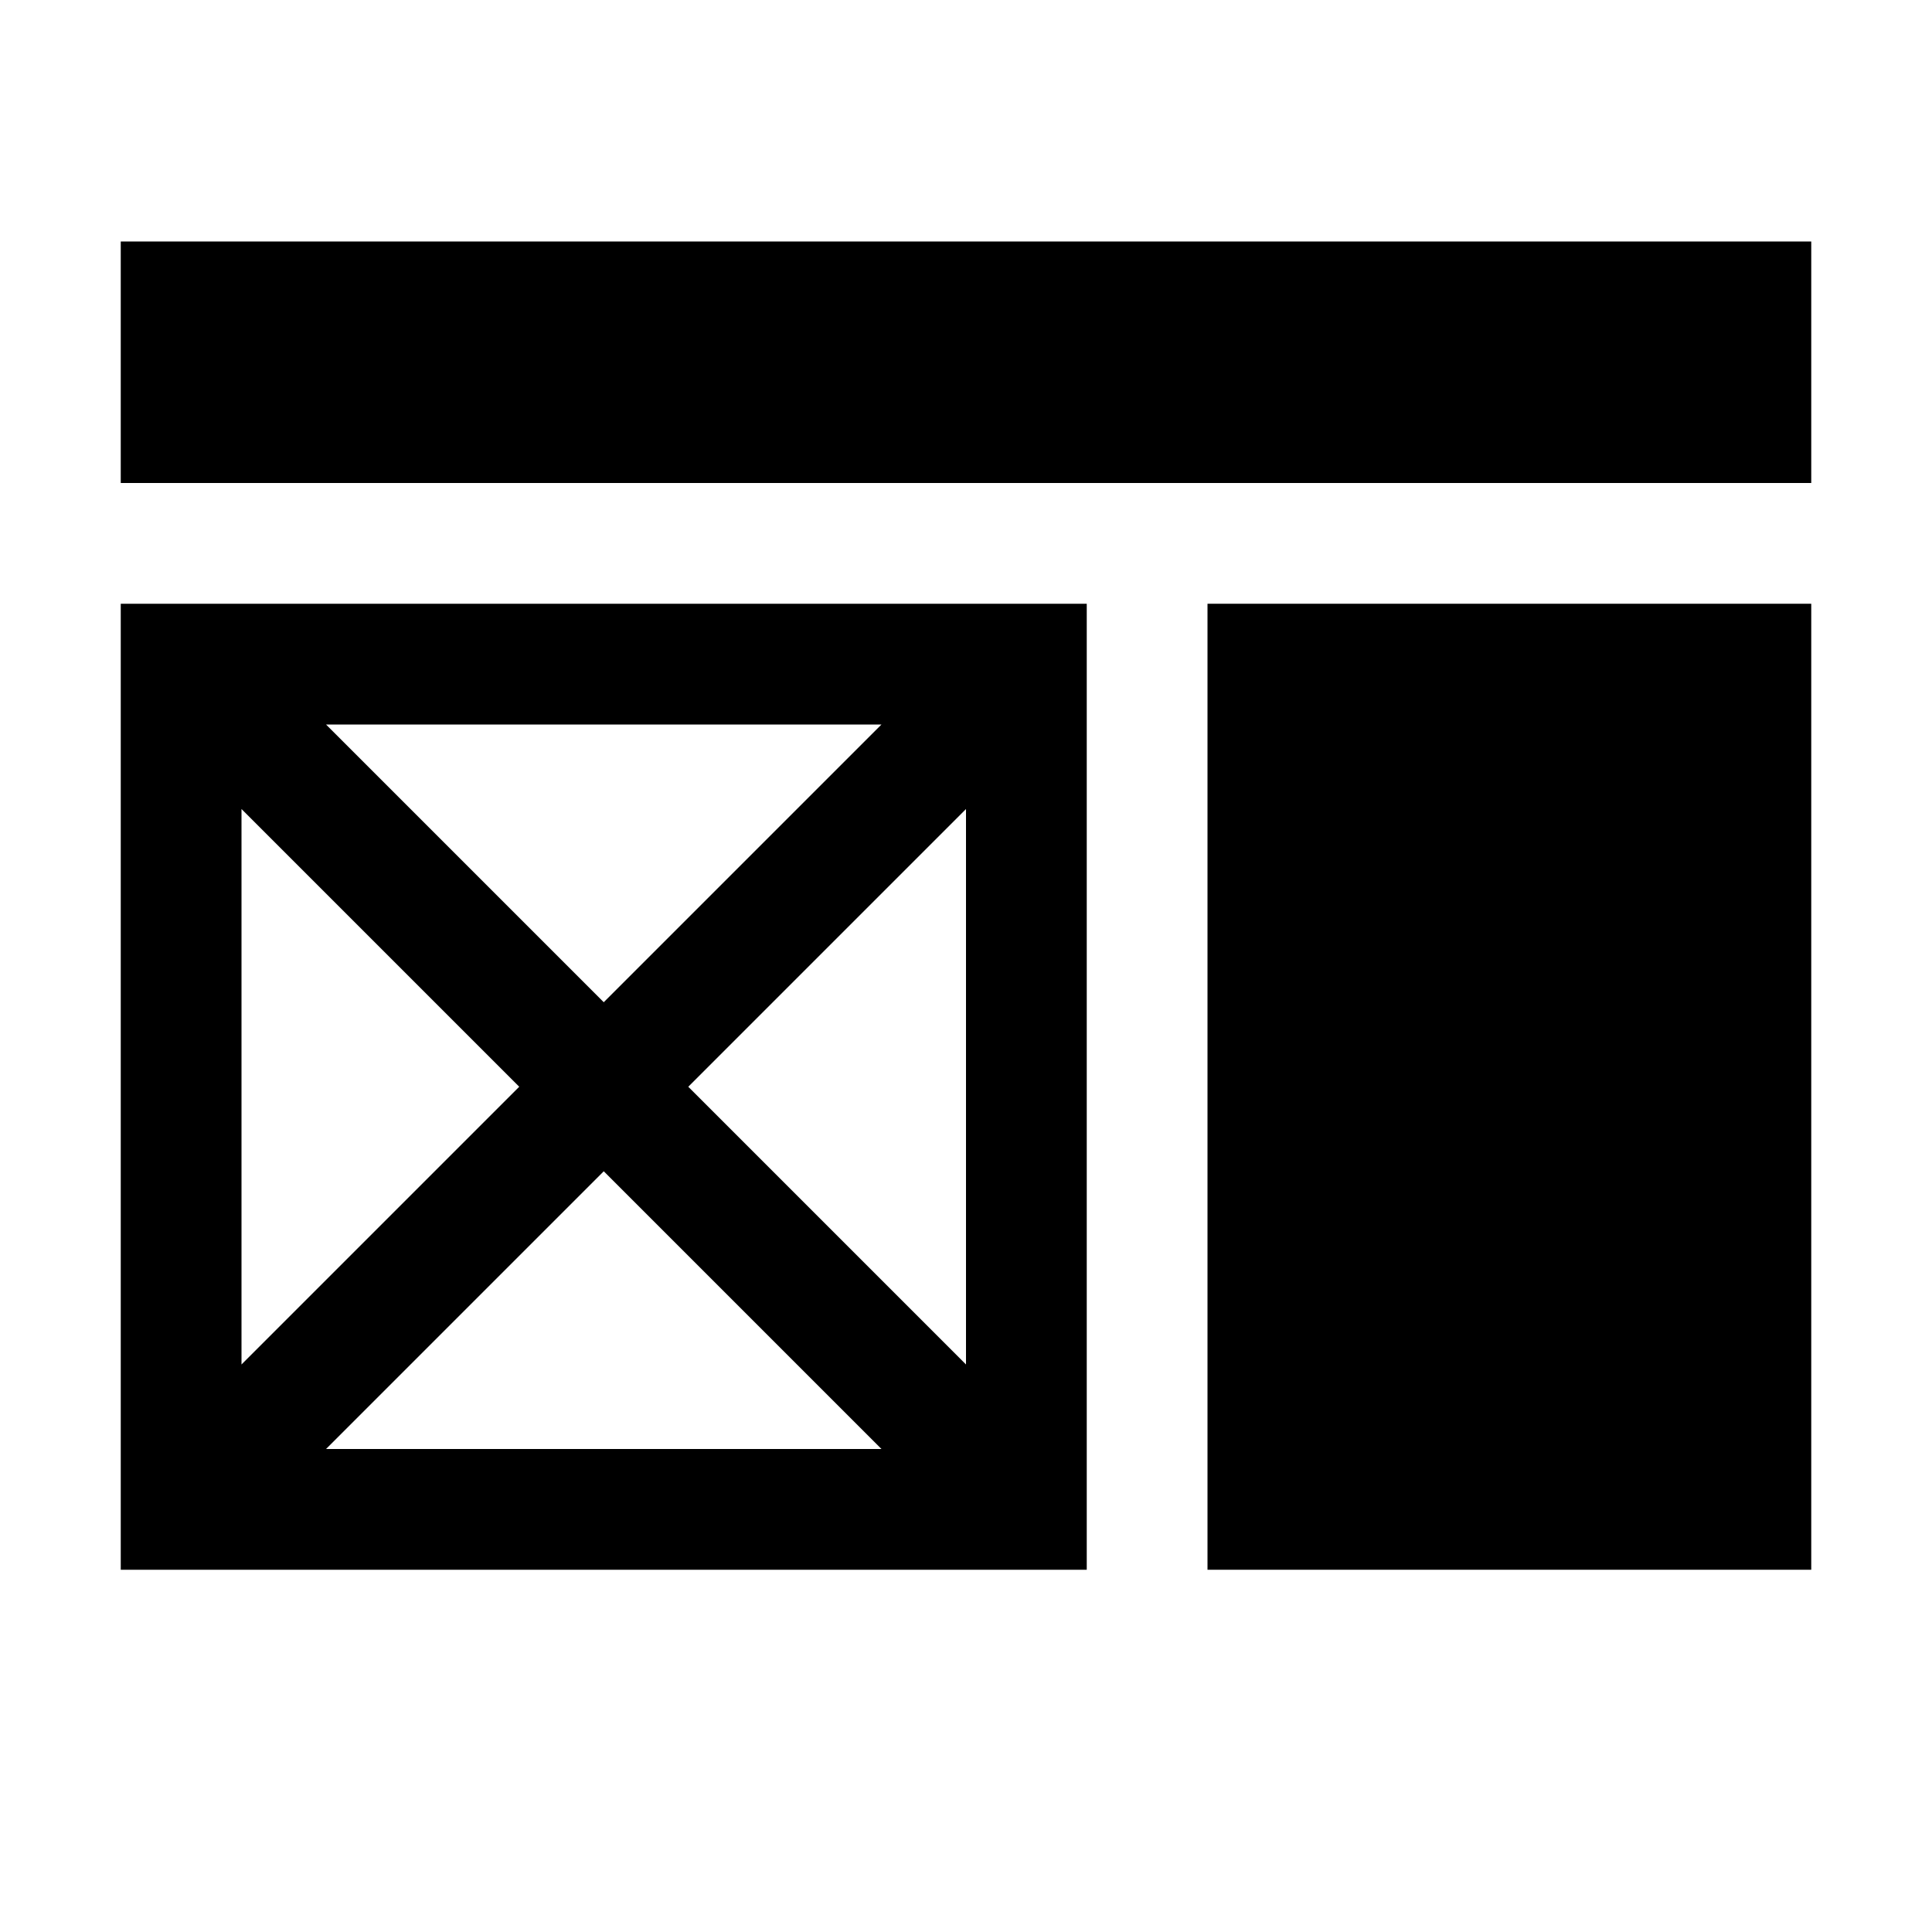 <?xml version="1.0" encoding="utf-8"?>
<!-- Generator: Adobe Illustrator 17.1.0, SVG Export Plug-In . SVG Version: 6.00 Build 0)  -->
<!DOCTYPE svg PUBLIC "-//W3C//DTD SVG 1.1//EN" "http://www.w3.org/Graphics/SVG/1.1/DTD/svg11.dtd">
<svg version="1.1" xmlns="http://www.w3.org/2000/svg" xmlns:xlink="http://www.w3.org/1999/xlink" x="0px" y="0px"
	 viewBox="0 0 16 16" enable-background="new 0 0 16 16" xml:space="preserve">
<g id="Guide_Box" display="none">
</g>
<g id="Icons">
	<g>
		<rect x="1" y="2" width="14" height="2"/>
		<rect x="10" y="5" width="5" height="8"/>
		<path d="M2,5H1v1v6v1h1h6h1v-1V6V5H8H2z M8,11.3L5.7,9L8,6.7V11.3z M5,8.3L2.7,6h4.6L5,8.3z M2,6.7L4.3,9L2,11.3V6.7z M5,9.7
			L7.3,12H2.7L5,9.7z"/>
	</g>
</g>
</svg>
